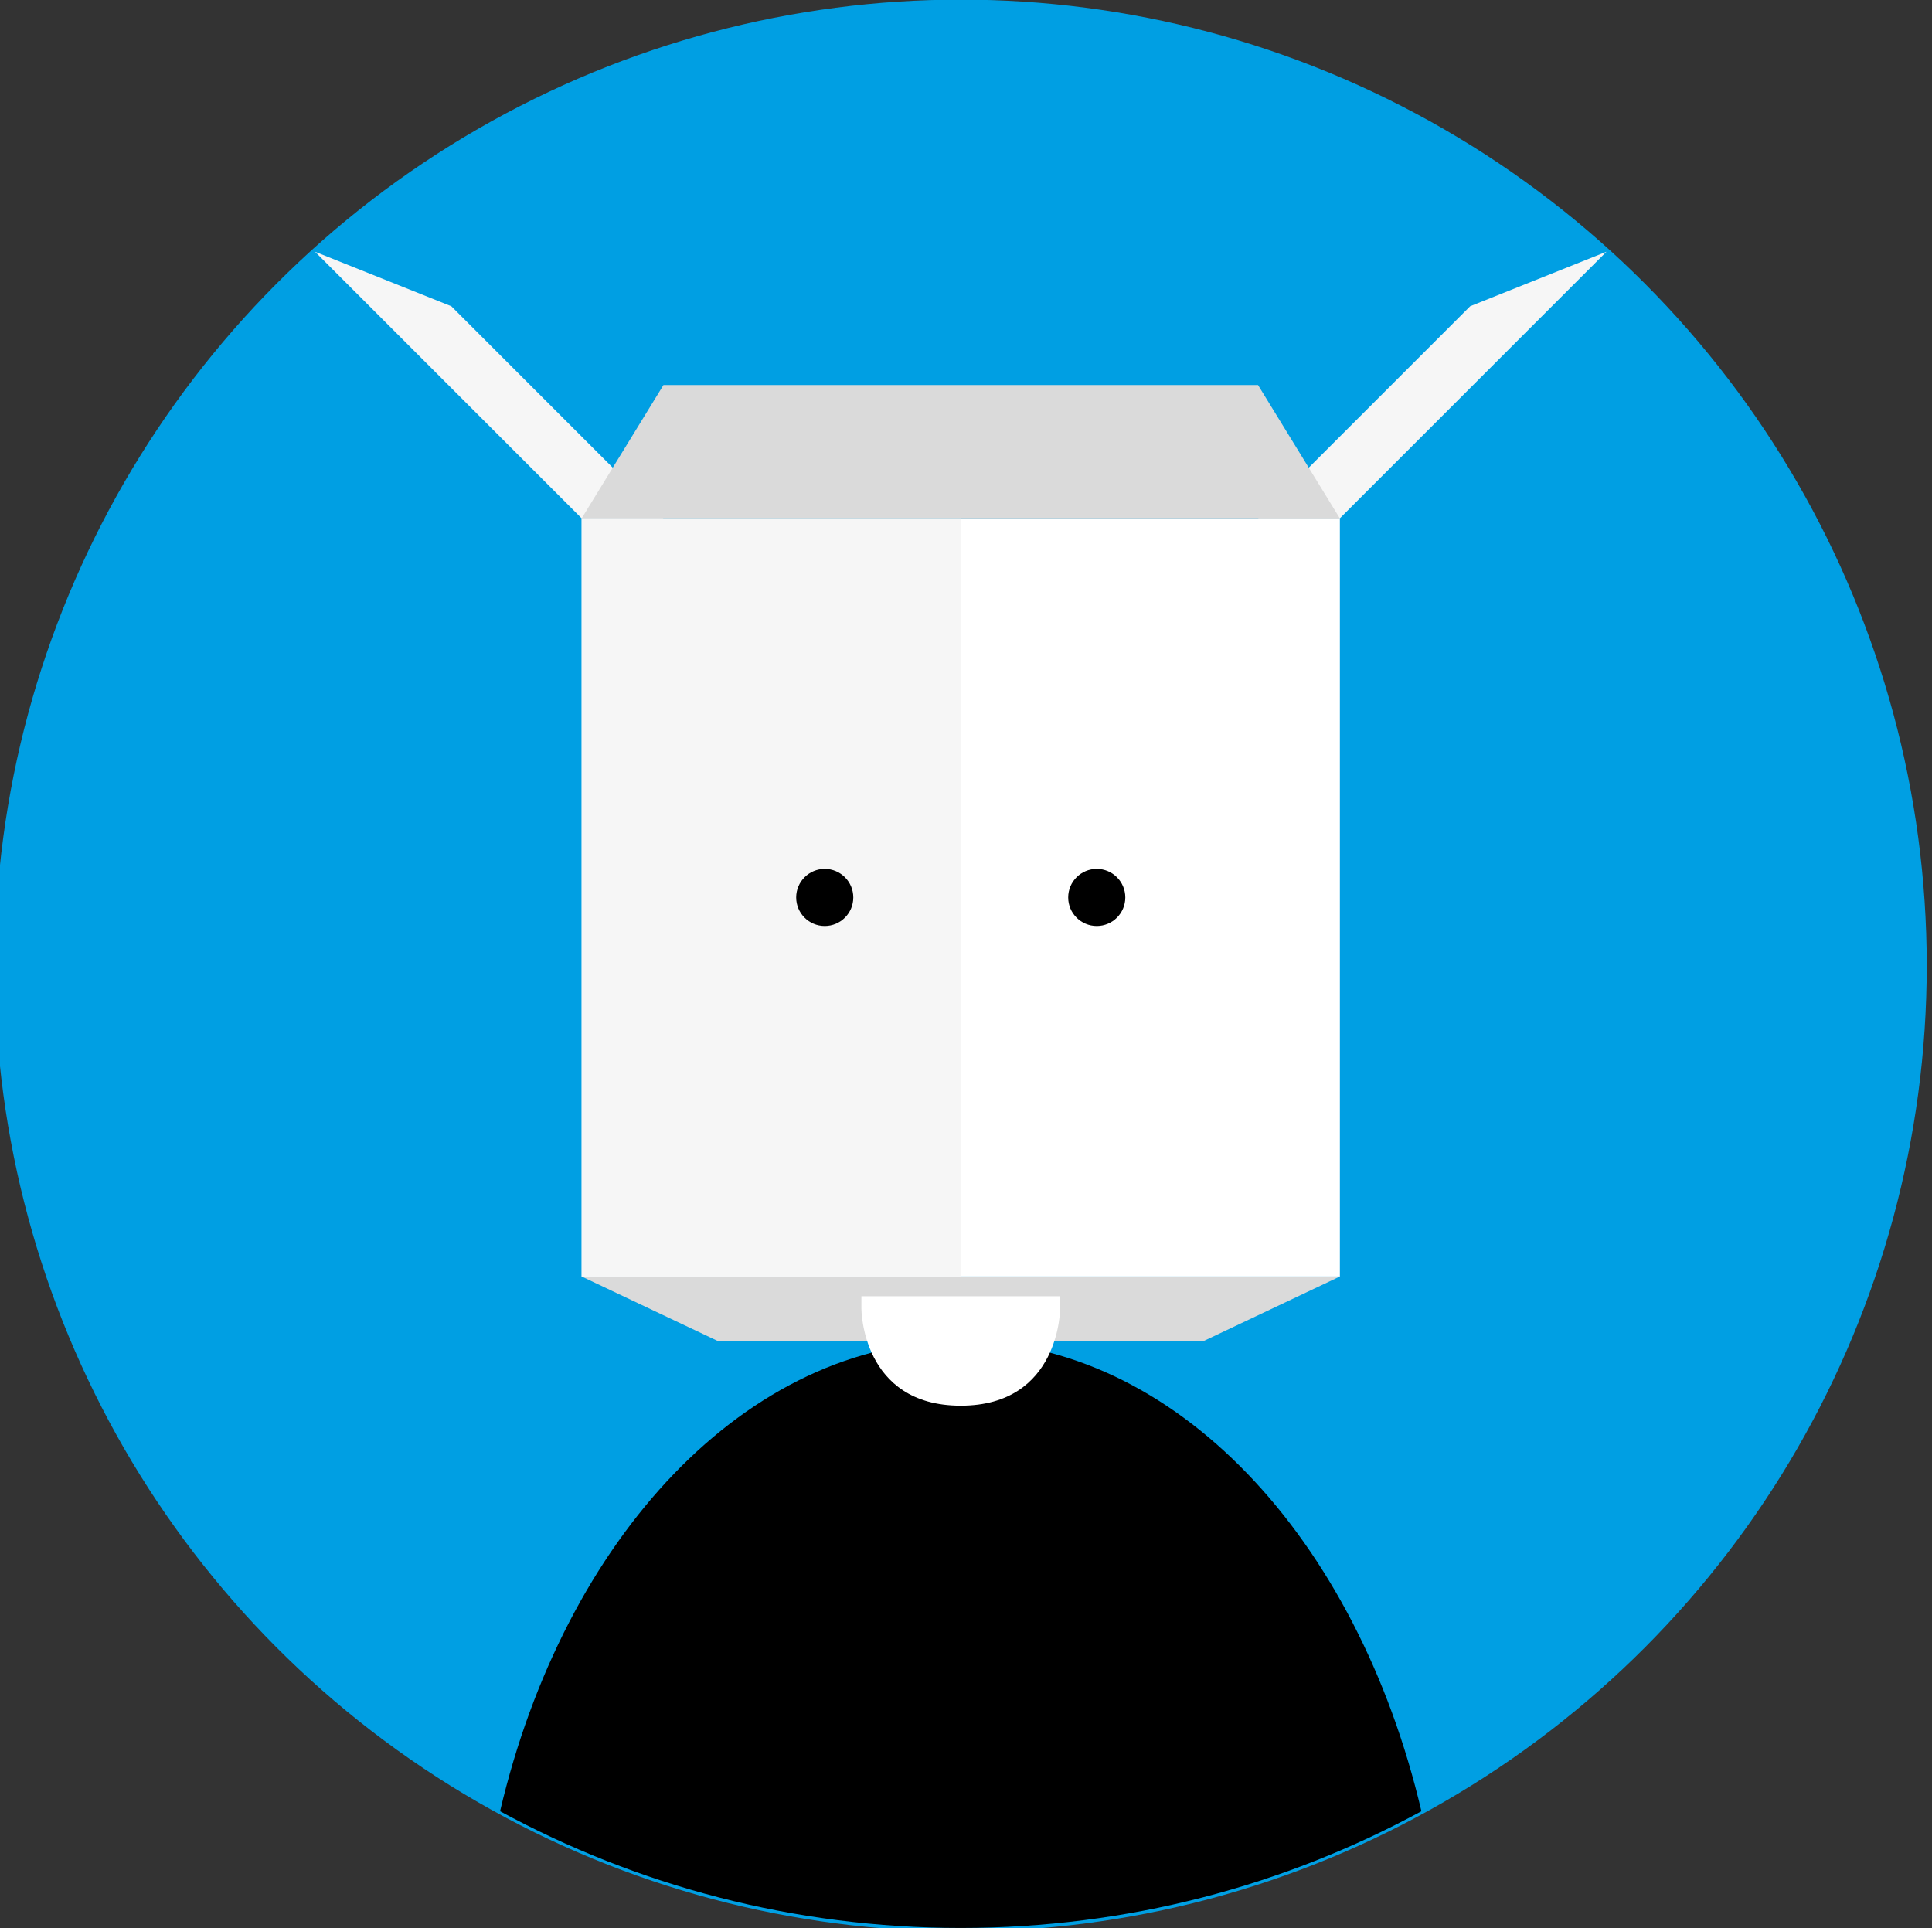 <?xml version="1.0" encoding="utf-8"?>
<!-- Generator: Adobe Illustrator 16.0.0, SVG Export Plug-In . SVG Version: 6.00 Build 0)  -->
<!DOCTYPE svg PUBLIC "-//W3C//DTD SVG 1.1//EN" "http://www.w3.org/Graphics/SVG/1.1/DTD/svg11.dtd">
<svg version="1.1" id="Calque_1" xmlns="http://www.w3.org/2000/svg" xmlns:xlink="http://www.w3.org/1999/xlink" x="0px" y="0px"
	 width="141.732px" height="141.474px" viewBox="0 0 141.732 141.474" enable-background="new 0 0 141.732 141.474"
	 xml:space="preserve">
<rect x="0" y="0" width="141.732" height="141.474" fill="#333333" stroke="none"/>
<circle fill="#009FE3" cx="70.48" cy="70.838" r="70.866"/>
<path d="M70.48,98.391c-15.738,0-29.082,14.454-33.795,34.492c10.045,5.46,21.558,8.563,33.795,8.563
	c12.238,0,23.751-3.103,33.796-8.563C99.563,112.845,86.219,98.391,70.48,98.391z"/>
<rect x="42.671" y="38.029" fill="#FFFFFF" width="55.622" height="55.623"/>
<polygon fill="#F6F6F6" points="42.671,38.029 23.109,18.467 33.109,22.467 48.671,38.029 "/>
<polygon fill="#F6F6F6" points="98.29,38.029 117.852,18.467 107.852,22.467 92.29,38.029 "/>
<polygon fill="#DADADA" points="42.671,93.652 52.671,98.391 88.29,98.391 98.293,93.652 "/>
<path fill="#FFFFFF" d="M77.77,95.099H63.193v0.923c0,0,0,7.107,7.287,7.107c7.289,0,7.289-7.107,7.289-7.107V95.099z"/>
<polygon fill="#DADADA" points="42.671,38.029 48.671,28.248 92.29,28.248 98.29,38.029 "/>
<rect x="42.671" y="38.029" fill="#F6F6F6" width="27.812" height="55.623"/>
<circle cx="60.503" cy="65.841" r="2.095"/>
<circle cx="80.458" cy="65.841" r="2.095"/>
</svg>

